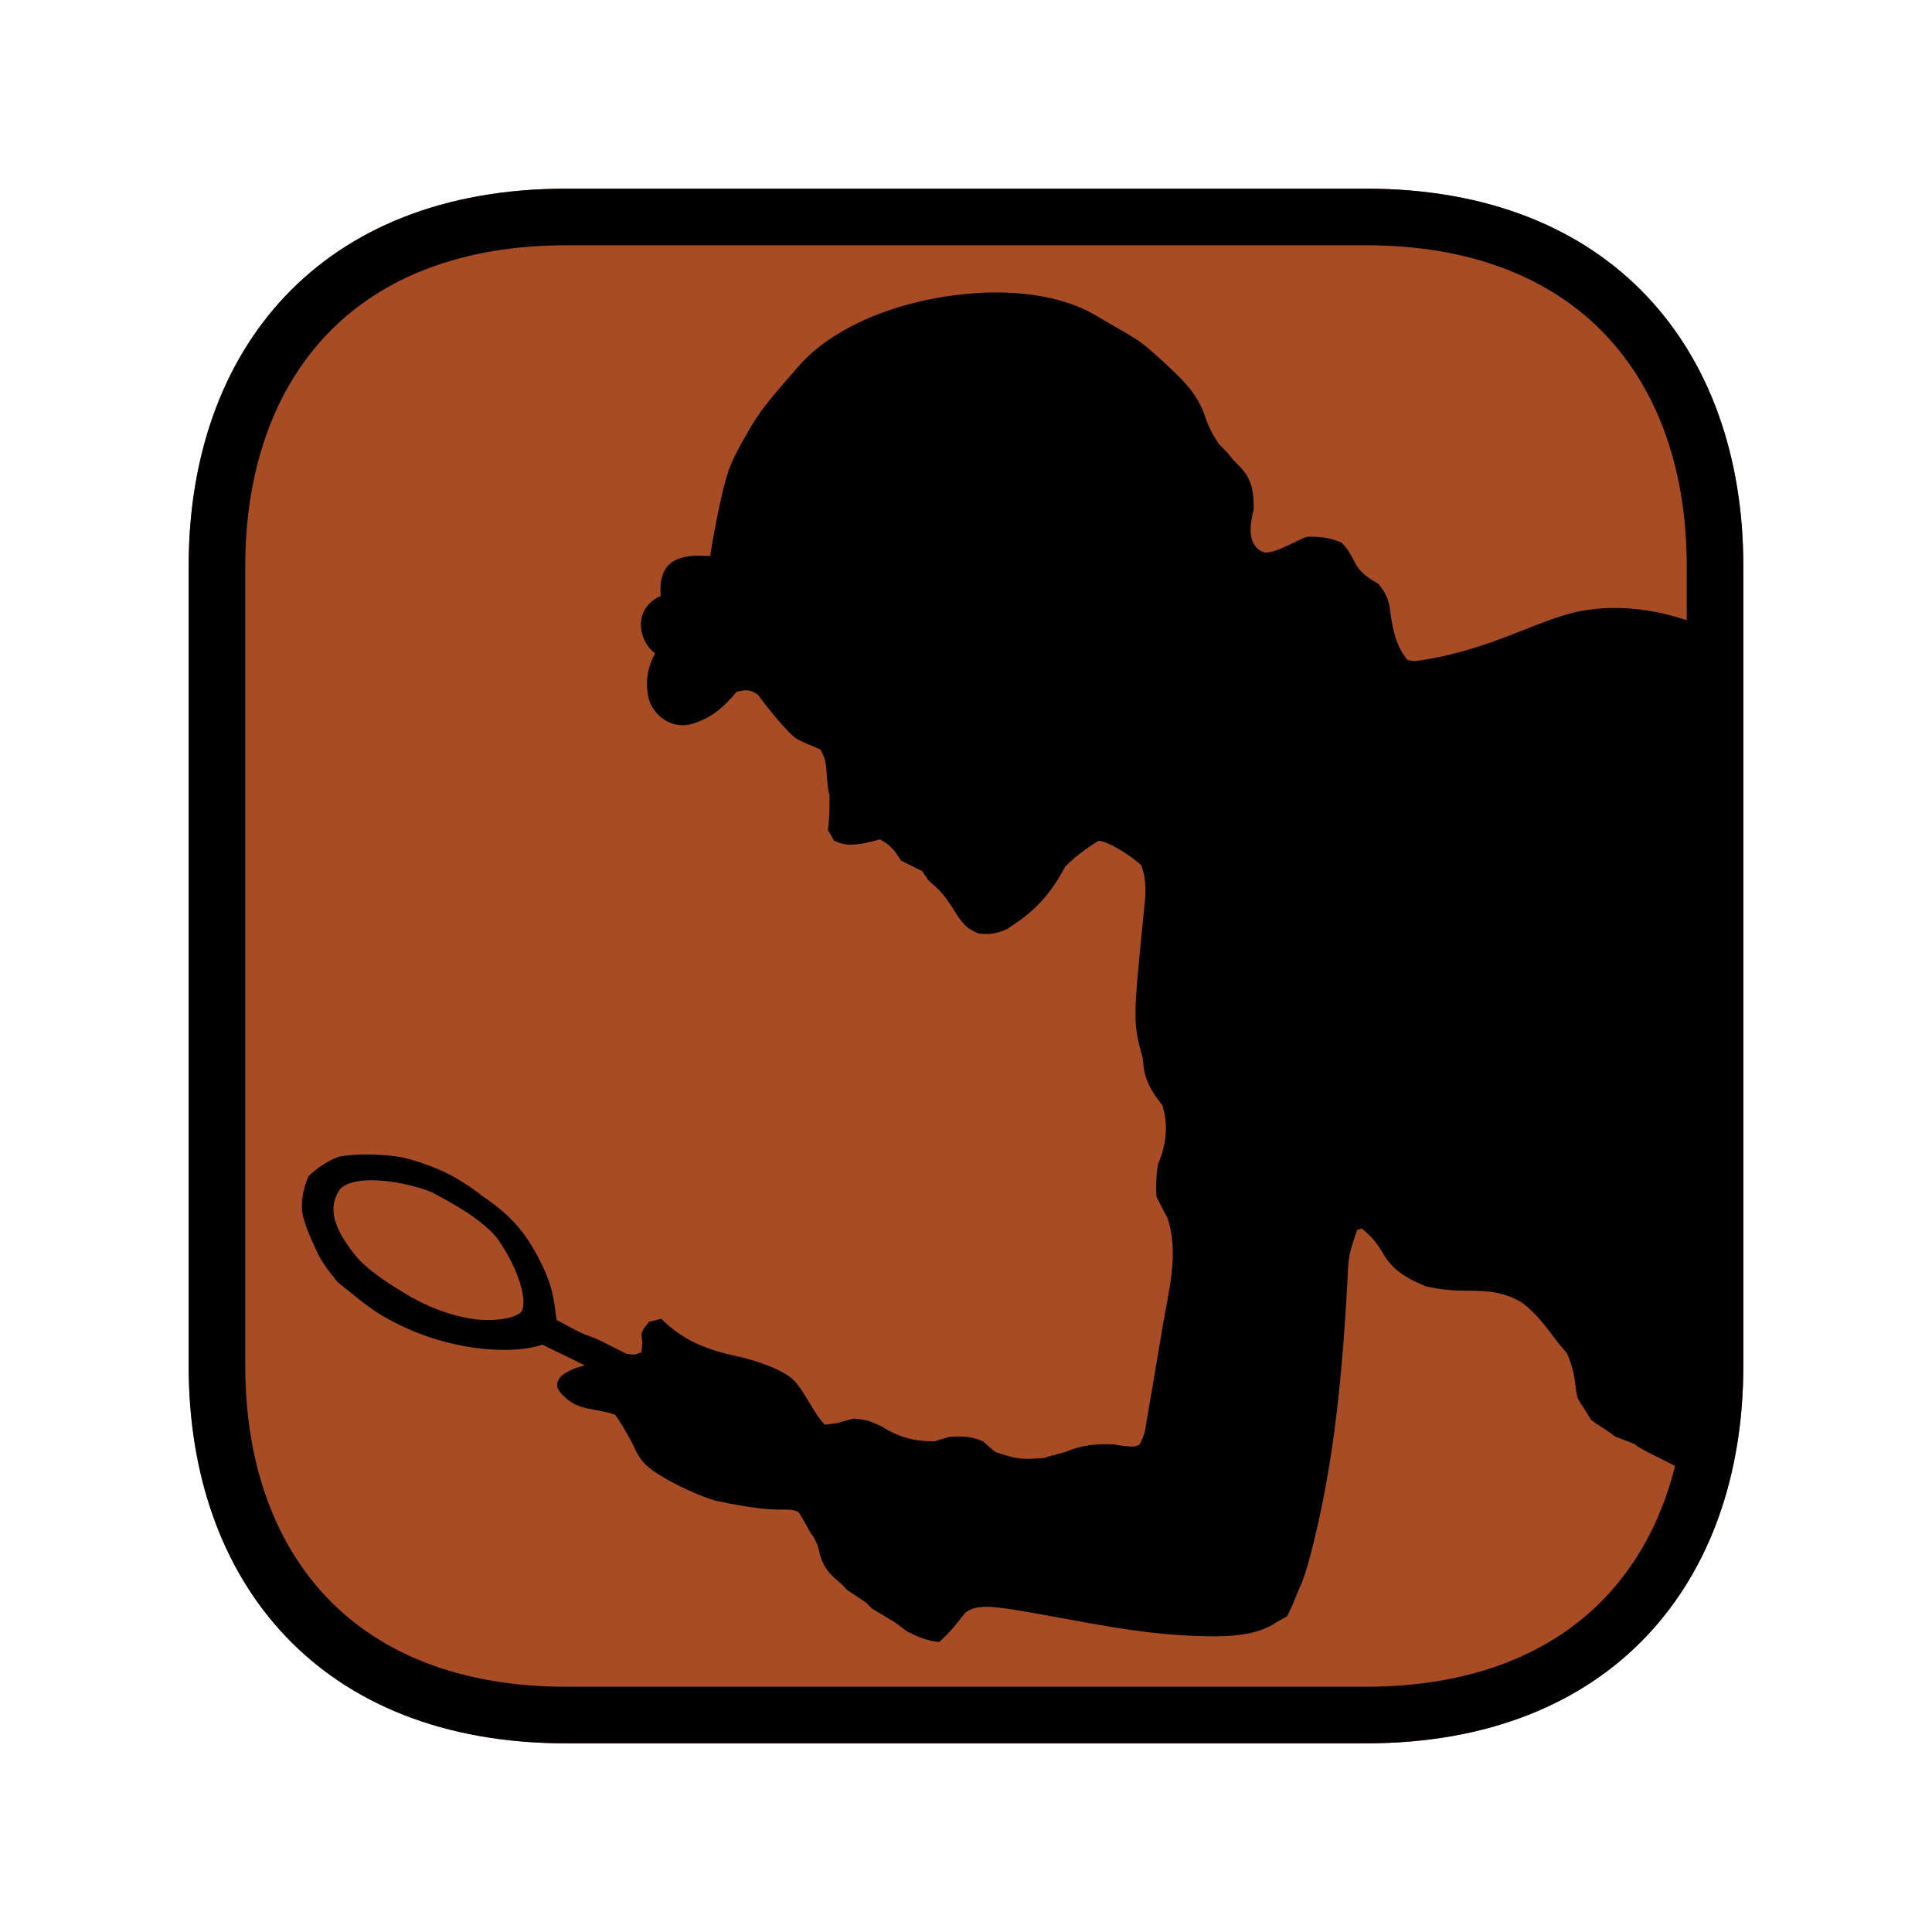 <?xml version="1.0" encoding="UTF-8" standalone="no"?>
<!DOCTYPE svg PUBLIC "-//W3C//DTD SVG 1.1//EN" "http://www.w3.org/Graphics/SVG/1.1/DTD/svg11.dtd">
<svg width="100%" height="100%" viewBox="0 0 1024 1024" version="1.1" xmlns="http://www.w3.org/2000/svg" xmlns:xlink="http://www.w3.org/1999/xlink" xml:space="preserve" xmlns:serif="http://www.serif.com/" style="fill-rule:evenodd;clip-rule:evenodd;stroke-linejoin:round;stroke-miterlimit:2;">
    <g id="Background">
        <path d="M100,724.005L100,300.005C100,185.006 170,100 300.026,100.005L724,100C854,100.005 924,185.006 924,300.005L924,724.005C924,839.006 854,924 724,924.005L300.026,924.005C170,924.005 100,839.006 100,724.005Z" style="fill:rgb(168,76,38);fill-rule:nonzero;"/>
        <path d="M100,724.005L100,300.005C100,185.006 170,100 300.026,100.005L724,100C854,100.005 924,185.006 924,300.005L924,724.005C924,839.006 854,924 724,924.005L300.026,924.005C170,924.005 100,839.006 100,724.005ZM130,724.005L130,300.005C130,250.9 144.206,207.936 173.031,177.512C201.765,147.184 244.679,130.003 300.025,130.005L723.999,130C779.332,130.002 822.24,147.184 850.971,177.512C879.794,207.937 894,250.9 894,300.005L894,724.005C894,773.111 879.794,816.073 850.972,846.496C822.241,876.822 779.333,894.003 723.999,894.005L300.026,894.005C244.68,894.005 201.765,876.825 173.031,846.497C144.205,816.073 130,773.111 130,724.005Z"/>
    </g>
    <g id="Silhouette" transform="matrix(-1,0,0,1,1021.5,0)">
        <path d="M100,340.807C136.176,321.255 164.005,320.283 183.398,323.813C205.063,327.755 230.2,344.077 267.957,349.919C271.707,350.499 271.658,350.756 275.613,349.718C282.403,341.231 283.648,331.557 285.054,321.071C286.203,316.196 287.801,313.313 290.925,309.423C299.704,304.692 302.131,300.996 304.625,295.723C307.043,291.441 307.043,291.441 310.267,287.664C316.695,285.017 320.977,284.44 327.996,284.44C331.338,284.44 346.914,294.814 352.173,292.499C361.036,288.598 358.814,277.157 357.008,269.934C357.008,262.938 357.279,257.693 360.887,251.6C363.456,248.175 363.456,248.175 367.485,244.145C368.815,242.55 370.145,240.954 371.515,239.31C372.844,237.98 374.174,236.651 375.544,235.281C378.589,230.526 380.993,226.2 382.747,220.825C385.903,211.548 391.056,204.865 398.109,198.209C399.057,197.112 411.925,184.833 418.257,180.48C420.384,178.884 441.222,166.97 443.088,165.822C464.058,154.699 491.082,153.458 514.158,156.303C554.323,161.255 582.83,176.999 597.115,192.87C597.929,193.834 614.329,212.068 618.924,219.163C619.988,220.226 631.386,238.363 635.237,249.145C639.81,261.951 644.848,292.837 645.122,294.704C656.767,294.109 673.182,293.737 671.308,315.87C686.652,322.73 682.95,340.127 674.286,346.219C678.179,353.54 679.662,361.046 677.755,369.865C676.12,377.422 666.993,387.305 654.384,383.565C644.435,380.614 637.62,374.57 631.013,366.642C627.011,365.76 624.211,364.96 619.73,368.253C617.337,371.445 608.228,383.864 600.389,390.818C596.622,393.367 591.255,395.116 586.689,397.266C583.955,401.821 583.766,404.559 583.364,409.807C582.717,417.986 582.717,417.986 581.853,421.442C581.744,427.759 581.875,433.702 582.659,439.978C581.595,441.84 580.532,443.701 579.436,445.619C573.541,448.256 570.195,447.982 563.721,447.03C557.676,445.619 557.676,445.619 555.259,444.813C549.409,448.073 547.685,450.161 543.976,456.096C540.215,457.976 536.455,459.857 532.694,461.737C531.63,463.333 530.566,464.929 529.47,466.573C528.44,467.47 527.409,468.368 526.347,469.292C521.16,473.851 517.798,479.285 514.158,485.108C510.443,490.406 508.988,492.159 502.876,494.779C496.933,495.439 493.55,494.926 488.017,492.563C479.472,487.029 467.145,479.157 456.939,459.319C450.844,452.99 442.213,447.421 439.21,445.619C433.918,445.972 422.67,453.203 416.645,458.514C413.334,467.342 414.347,474.926 415.335,484.101C421.049,541.54 421.049,541.54 415.839,560.862C415.54,563.655 415.54,563.655 415.234,566.504C413.828,574.382 410.302,579.67 405.362,585.845C402.767,594.928 403.022,602.739 405.715,611.785C406.737,614.502 406.737,614.502 407.78,617.275C408.741,623.041 408.825,628.358 408.586,634.199C406.692,637.987 404.76,641.757 402.743,645.481C396.381,663.988 402.213,684.724 405.362,703.506C405.69,705.474 406.018,707.443 406.356,709.471C408.673,723.339 411.01,737.203 413.421,751.054C413.799,753.387 413.799,753.387 414.185,755.767C414.959,760.272 414.959,760.272 417.451,765.56C419.843,766.906 419.843,766.906 426.315,766.366C427.911,766.1 429.507,765.834 431.151,765.56C440.88,765.131 447.944,765.905 456.939,769.589C459.887,770.423 462.84,771.237 465.804,772.007C466.602,772.273 467.4,772.539 468.222,772.813C481.524,773.565 481.524,773.565 494.011,769.589C496.199,767.755 498.353,765.878 500.458,763.948C506.945,761.168 511.18,761.188 518.188,761.53C520.891,762.276 523.582,763.072 526.247,763.948C537.259,763.948 545.172,761.767 554.453,755.889C561.706,752.665 561.706,752.665 568.959,751.86C571.932,752.595 574.889,753.4 577.824,754.277C579.951,754.543 582.079,754.809 584.271,755.083C589.207,750.784 595.044,737.613 600.324,732C606.142,725.818 621.535,720.818 631.045,718.815C646.735,715.431 659.447,710.56 671.037,698.97C673.165,699.502 675.293,700.034 677.485,700.582C680.708,704.612 680.708,704.612 681.514,707.029C681.364,708.658 681.215,710.287 681.061,711.965C681.21,713.528 681.36,715.09 681.514,716.7C685.21,718.201 685.21,718.201 689.573,717.506C693.226,715.679 696.874,713.841 700.503,711.965C705.691,709.447 705.691,709.447 711.735,707.18C718.031,704.504 721.443,702.021 726.45,699.692C727.572,693.03 727.603,684.47 733.485,671.97C741.71,654.493 749.935,644.536 766.129,633.74C767.459,632.41 777.25,625.35 785.076,621.604C794.401,617.141 805.439,613.737 811.265,612.951C820.249,611.739 832.874,611.236 842.089,613.142C847.759,615.242 853.665,619.207 857.987,623.404C861.224,630.956 862.363,638.672 860.811,644.958C859.036,652.146 855.443,658.961 853.74,662.899C850.542,670.295 844.966,676.316 842.524,679.572C839.874,681.764 837.188,683.916 834.465,686.019C833.136,687.349 824.539,693.83 821.571,695.69C787.795,716.846 749.596,718.264 734.077,712.685C727.974,715.674 716.588,721.154 711.499,723.729C715.233,724.392 723.021,727.35 725.056,730.606C727.29,734.18 726.091,736.624 723.044,739.671C714.558,748.157 706.609,745.978 695.464,749.845C693.46,752.474 687.973,761.394 685.447,766.949C681.741,775.1 678.282,777.99 669.97,782.963C659.182,789.417 644.462,795.317 640.507,795.746C605.672,803.164 604.192,798.052 598.192,801.552C593.942,808.052 591.814,813.366 590.718,813.914C588.098,818.739 588.098,818.739 586.84,824.34C584.743,831.111 581.707,834.5 576.212,838.896C574.882,840.226 573.553,841.556 572.183,842.926C568.964,845.082 565.741,847.232 562.512,849.373C561.448,850.437 560.384,851.5 559.288,852.596C555.265,855.024 551.235,857.441 547.2,859.85C545.072,861.445 542.945,863.041 540.753,864.685C534.772,867.733 530.532,869.488 523.829,870.326C518.321,865.605 514.507,860.757 510.129,855.014C506.114,852.003 503.566,851.819 498.594,851.614C492.348,851.819 486.47,852.741 480.31,853.805C477.754,854.244 475.197,854.682 472.563,855.134C466.817,856.148 461.079,857.199 455.343,858.269C432.642,862.502 409.964,866.442 386.827,867.103C385.441,867.144 384.055,867.186 382.627,867.229C369.911,867.449 355.739,867.062 344.92,859.85C343.058,858.786 341.197,857.722 339.279,856.626C336.357,850.582 336.357,850.582 333.637,843.732C332.998,842.3 332.358,840.869 331.698,839.394C329.117,832.809 327.362,826.107 325.679,819.253C325.331,817.838 324.982,816.424 324.623,814.967C313.934,770.743 309.918,725.62 307.383,680.308C306.794,665.659 306.794,665.659 302.208,651.929C301.41,651.663 300.612,651.397 299.79,651.123C294.276,655.358 291.128,659.65 287.701,665.629C282.329,674.056 274.933,677.905 265.942,681.747C258.254,683.455 251.51,684.165 243.629,684.114C232.882,684.066 223.762,684.822 214.466,690.662C206.853,696.511 201.514,703.902 195.829,711.565C194.234,713.426 192.638,715.288 190.994,717.206C187.799,724.396 186.919,729.791 186.083,737.464C185.353,741.383 185.353,741.383 182.129,746.218C180.799,748.346 179.47,750.473 178.1,752.665C174.574,755.234 174.574,755.234 170.847,757.501C168.054,759.495 168.054,759.495 165.205,761.53C163.41,762.195 161.615,762.86 159.766,763.545C158.103,764.21 156.441,764.875 154.729,765.56C153.532,767.554 139.865,773.554 119.978,783.923C114.877,768.201 108,749.564 100,724.005L100,340.807ZM841.07,630.04C833.021,622.147 807.575,625.915 792.685,631.891C785.001,636.008 764.432,646.521 756.734,658.067C743.992,677.177 742.056,692.711 745.615,695.674C750.184,699.478 761.337,700.203 769.166,699.299C779.388,698.117 793.988,693.717 808.036,684.795C809.731,683.765 826.286,674.231 833.559,664.907C843.343,652.365 848.877,640.921 841.07,630.04Z" style="fill-rule:nonzero;"/>
    </g>
</svg>
